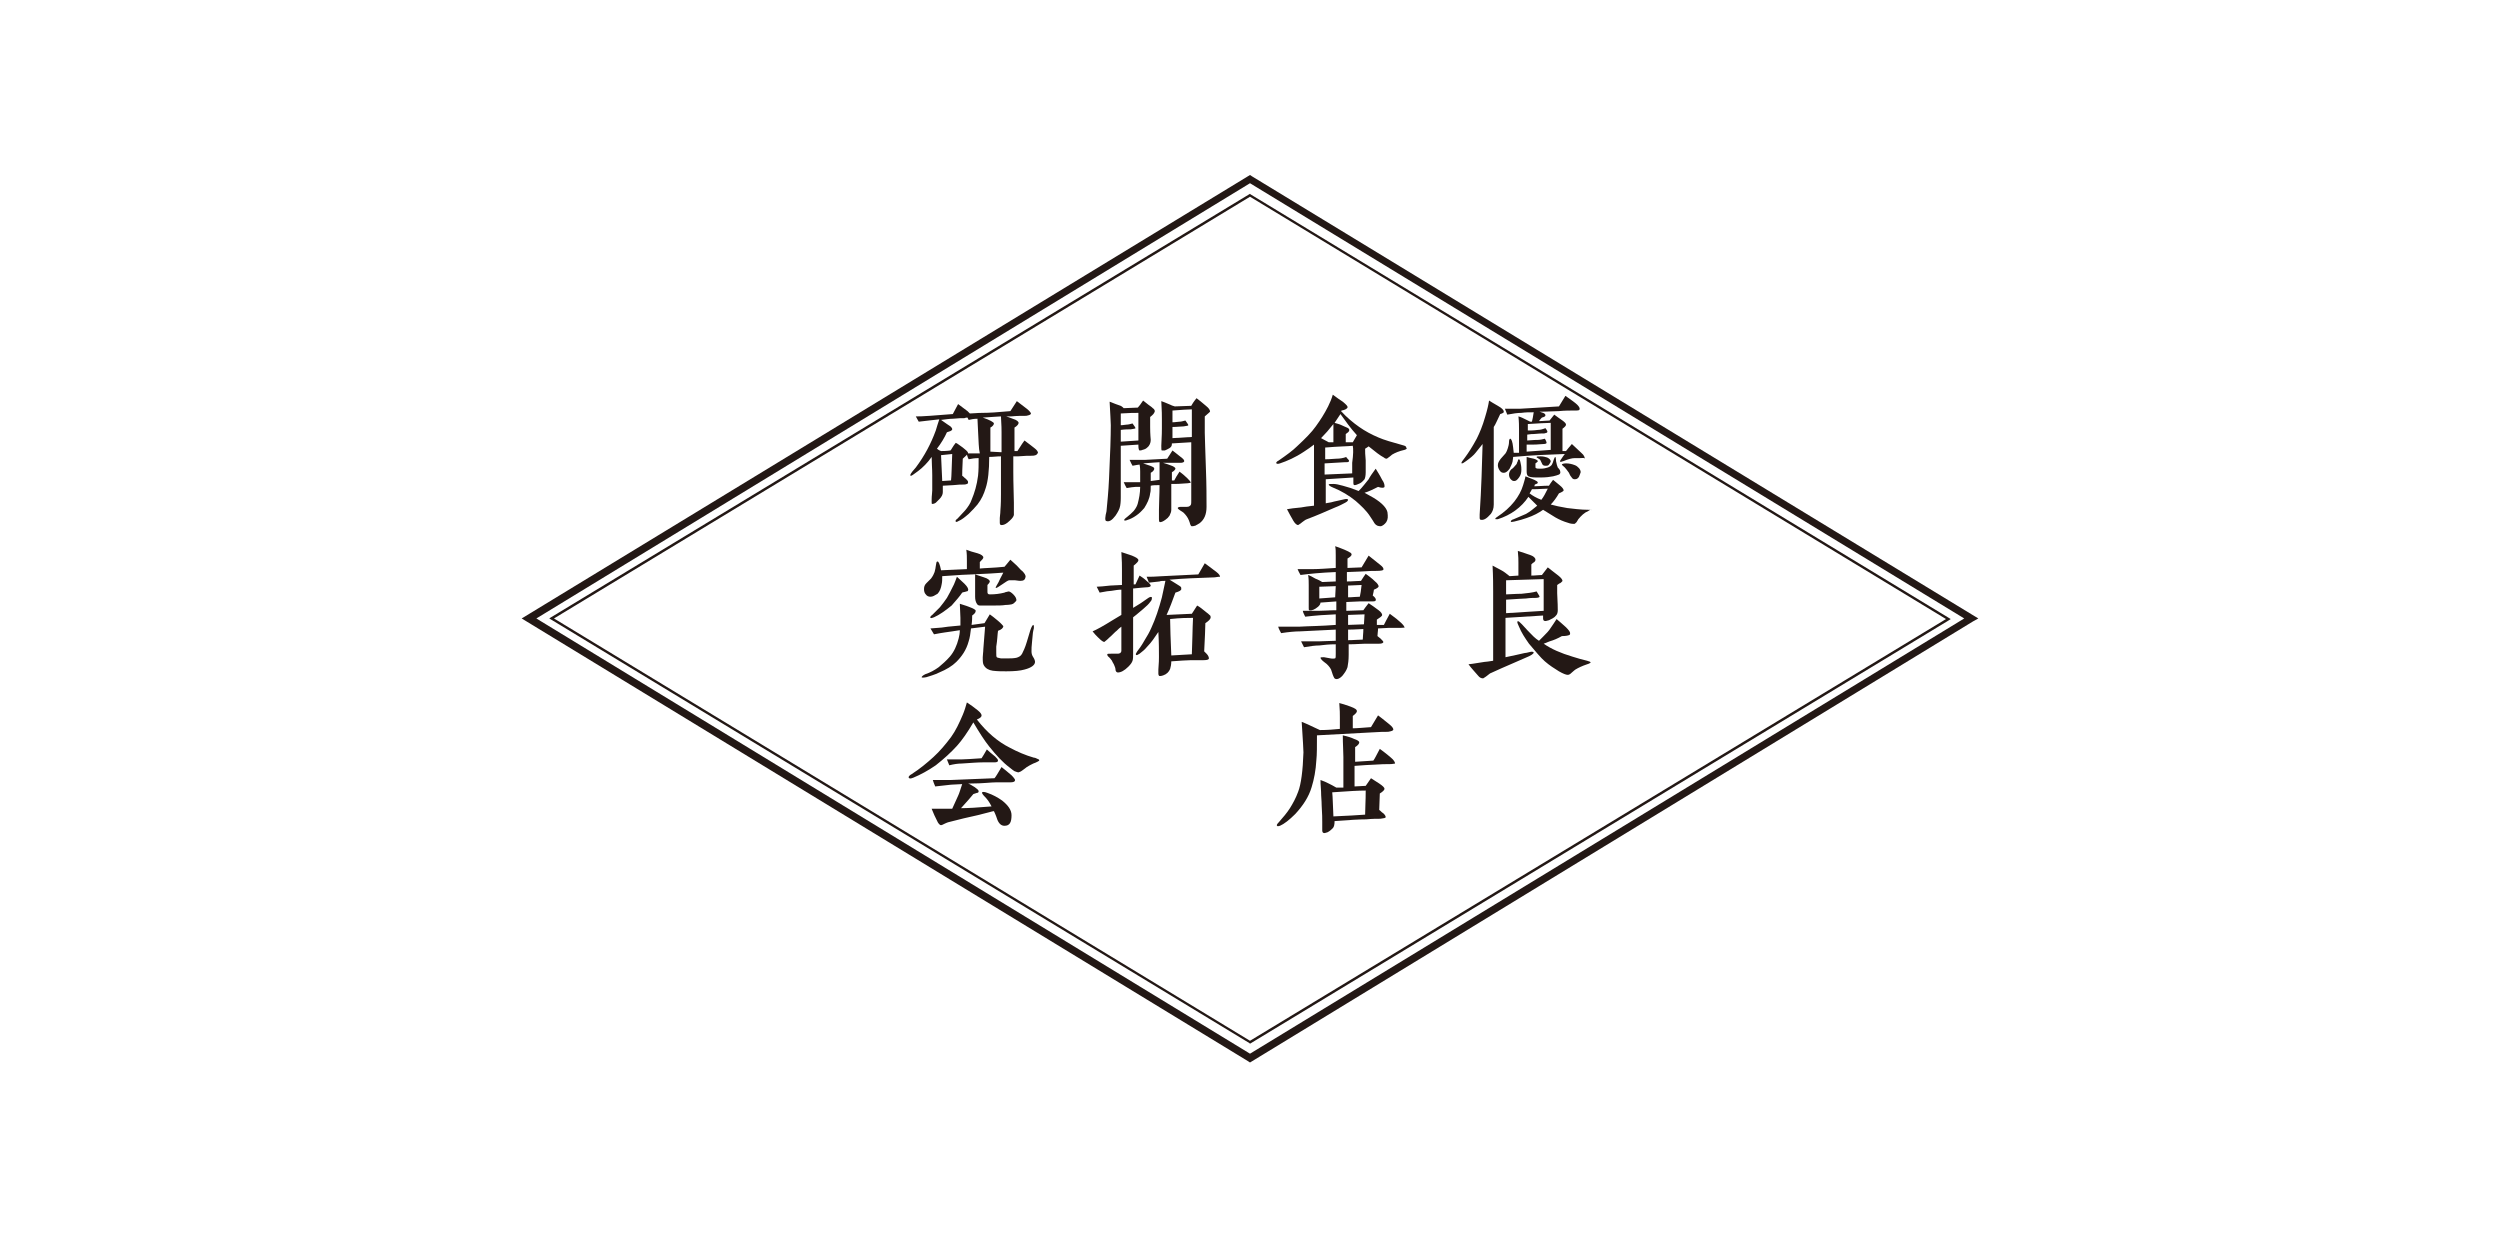 <?xml version="1.0" encoding="utf-8"?>
<!-- Generator: Adobe Illustrator 22.1.0, SVG Export Plug-In . SVG Version: 6.00 Build 0)  -->
<svg version="1.1" id="レイヤー_1" xmlns="http://www.w3.org/2000/svg" xmlns:xlink="http://www.w3.org/1999/xlink" x="0px"
	 y="0px" viewBox="0 0 800 400" enable-background="new 0 0 800 400" xml:space="preserve">
<rect fill="#FFFFFF" width="800" height="400"/>
<g>
	<g>
		<path fill="#231815" d="M400,333.985l-0.188-0.188L175.77,197.906l0.564-0.376L400,62.015l0.188,0.188L624.23,198.094
			l-0.564,0.376L400,333.985z M177.273,197.906L400,333.046L622.727,198.094L400,62.954L177.273,197.906z"/>
	</g>
	<g>
		<path fill="#231815" d="M400,340l-0.564-0.376L166.936,197.906L400,56l0.564,0.376L633.064,197.906l-1.692,0.94L400,340z
			 M171.635,197.906L400,337.181L628.553,197.906L400,58.631L171.635,197.906z"/>
	</g>
	<g>
		<path fill="#231815" d="M480.069,132.498c-0.94,1.879-1.504,3.383-2.067,4.135v19.735c0,2.819,0,4.511,0,5.075
			c0,1.316-0.376,2.255-0.94,3.007c-1.316,1.504-2.256,2.067-3.195,1.88c-0.188,0-0.376-0.188-0.376-0.564
			c0-0.188,0-0.564,0-1.128c0.564-8.458,0.752-15.976,0.94-22.555c-0.564,0.752-1.504,1.879-2.255,2.819
			c-0.564,0.752-1.692,1.692-3.007,2.631c-0.752,0.564-1.128,0.752-1.316,0.752c-0.188,0-0.188,0-0.188-0.188
			c0-0.188,0.376-0.752,1.128-1.692c1.128-1.504,2.443-3.571,3.759-6.015c0.94-1.879,1.879-4.135,2.631-6.766
			c0.752-2.443,1.128-4.135,1.316-5.451c0.564,0.376,1.504,0.94,2.819,1.692c1.316,0.752,1.88,1.316,1.88,1.879
			C481.385,131.934,480.821,132.31,480.069,132.498z M508.262,163.51c-1.316,0.564-2.256,1.504-3.195,2.631
			l-0.564,0.94c-0.376,0.376-0.564,0.564-0.752,0.564c-0.376,0-1.128,0-2.067-0.376
			c-1.316-0.376-2.631-0.94-3.947-1.692c-1.316-0.752-2.631-1.692-3.947-2.443
			c-1.316,0.94-3.007,1.879-5.263,2.631c-1.128,0.376-2.256,0.752-3.947,1.128c-0.752,0.188-1.128,0.188-1.128,0
			c0-0.188,0.188-0.564,0.94-0.752c0.94-0.376,2.256-0.94,3.947-1.692c1.316-0.752,2.443-1.692,3.571-2.631
			c-0.94-0.94-1.879-1.879-2.819-2.819c-2.256,3.383-5.639,5.827-9.774,7.142c-0.188,0-0.188,0-0.376,0
			c-0.188,0-0.376,0-0.376,0c-0.188-0.188,0-0.376,0.564-0.752c2.256-1.504,3.947-3.007,5.451-4.887
			c1.316-1.692,2.256-3.383,2.819-5.263c0.188-0.752,0.564-1.692,0.752-2.819l2.819,1.128
			c0.752,0.376,1.128,0.564,1.128,0.94c0,0.188-0.376,0.376-0.94,0.564l-0.188,0.564
			c1.316,0,2.819-0.188,4.699-0.188c0.188-0.376,0.752-1.128,1.316-1.879c0.188,0.188,0.94,0.752,2.067,1.692
			c0.94,0.752,1.316,1.316,1.316,1.692c0,0.188-0.564,0.564-1.504,0.94c-0.752,1.316-1.692,2.631-2.631,3.571
			c1.316,0.376,3.007,0.752,5.263,1.128c1.879,0.188,4.135,0.564,6.954,0.564c0.564,0,0.94,0,0.94,0.188
			C509.202,162.946,508.826,163.134,508.262,163.51z M505.631,146.594c-0.752,0-1.316,0-1.692,0
			c-0.94,0-2.256,0.376-3.571,0.94c-0.564,0.188-1.128,0.376-1.128,0.188v-0.188c0-0.188,0.188-0.376,0.564-0.94
			c0.188-0.376,0.564-0.752,0.94-1.316c-5.075,0.188-10.525,0.376-16.54,0.94c0,0.564-0.188,1.128-0.188,1.504
			c-0.188,0.752-0.564,1.504-0.94,2.256c-0.564,0.752-1.128,1.316-1.879,1.316c-0.564,0-0.94-0.188-1.316-0.752
			c-0.376-0.564-0.564-1.128-0.564-1.692c0-0.752,0.376-1.316,0.94-2.067c0.564-0.564,0.94-1.128,1.504-1.692
			c0.376-0.564,0.564-1.128,0.752-1.692c0.188-0.564,0.376-1.316,0.376-2.067c0-0.564,0.188-0.94,0.376-0.94
			c0.376,0,0.752,0.94,0.94,2.819c0,0.564,0.188,1.128,0.188,1.692h1.692v-7.33c0-1.128,0-2.631-0.188-4.323
			c0.752,0.188,1.504,0.564,2.631,1.128l1.128,0.564h0.564c0.188-0.752,0.376-1.692,0.564-3.007
			c-1.504,0-2.631,0-3.947,0.188c-1.128,0-2.631,0.188-4.511,0.564l-0.752-1.879c2.443,0,3.947,0,4.699,0
			c2.819-0.188,6.954-0.376,12.593-0.752l2.067-3.383c1.879,1.316,3.195,2.256,3.759,2.819
			c0.564,0.564,0.94,1.128,0.752,1.504c0,0.376-0.564,0.376-1.504,0.376c-1.504,0-3.195,0-5.075,0.188
			c-1.504,0-3.571,0.188-6.202,0.188l1.128,0.376c0.564,0.188,0.752,0.564,0.752,0.752
			c0,0.376-0.376,0.564-1.128,0.752c-0.188,0.188-0.564,0.564-0.94,1.128c1.316,0,2.443-0.188,3.383-0.188
			c0,0,0.564-0.752,1.504-1.88c0.94,0.752,1.879,1.316,2.631,1.88c0.752,0.564,1.128,0.94,1.128,1.316
			c0,0.376-0.376,0.752-1.128,1.316v7.142h1.128c0.376-0.564,1.128-1.316,1.879-2.256l3.007,2.819
			c0.94,0.752,1.128,1.504,1.128,1.879C506.946,146.406,506.57,146.594,505.631,146.594z M486.083,152.797
			c-0.564,0.752-0.94,1.128-1.504,1.128s-0.752-0.188-1.128-0.564c-0.376-0.376-0.564-0.94-0.564-1.504
			c0-0.564,0.188-1.128,0.752-1.692c0.376-0.188,0.94-0.752,1.692-1.692c0-0.188,0.188-0.564,0.376-0.94
			c0-0.376,0.188-0.564,0.376-0.564s0.376,0.376,0.564,1.504c0.188,0.752,0.188,1.504,0.188,1.88
			C486.835,151.293,486.647,152.045,486.083,152.797z M498.864,151.857c-0.376,0.188-1.128,0.376-1.879,0.564
			c-0.94,0.188-2.256,0.376-4.135,0.376s-3.007,0-3.759-0.376c-0.376-0.188-0.564-0.752-0.564-1.504v-4.699
			c0.564,0.188,1.316,0.376,2.255,0.564c0.752,0.188,1.316,0.564,1.316,0.752c0,0.188-0.188,0.376-0.752,0.752v0.94
			c0,0.376,0,0.564,0.188,0.564c0.188,0.188,0.564,0.188,1.504,0.188s1.692-0.188,2.256-0.376
			s1.128-0.564,1.316-0.94c0.188-0.376,0.376-0.752,0.564-1.504c0.188-0.564,0.376-0.94,0.564-0.94
			c0,0,0.188,0.376,0.188,1.316c0.188,0.94,0.376,1.692,0.564,2.067c0.564,0.564,0.752,0.94,0.752,1.128
			C499.428,151.293,499.24,151.669,498.864,151.857z M496.233,143.963v-8.646c-1.504,0-3.947,0.188-7.33,0.376
			c0,0.564,0,1.316,0,2.067c0.752,0,1.879,0,3.195-0.188c0.752,0,1.504-0.188,2.443-0.564
			c0.564,0.752,0.752,1.128,0.564,1.316c0,0.188-0.376,0.188-0.94,0.376c-0.564,0-1.692,0-3.383,0.188
			c-0.376,0-0.94,0-2.067,0.188v1.879c0.752,0,1.879-0.188,3.383-0.188c0.752,0,1.504-0.188,2.255-0.376
			c0.376,0.564,0.564,1.128,0.564,1.316c0,0.188-0.376,0.376-0.94,0.376c-0.752,0-1.879,0.188-3.383,0.188
			c-0.376,0-1.128,0-2.067,0v2.256L496.233,143.963z M490.218,156.556c-0.188,0.376-0.376,0.752-0.752,1.316
			c0.94,0.752,2.256,1.504,3.759,2.067c0.752-0.94,1.316-2.067,2.067-3.571
			C494.166,156.368,492.474,156.556,490.218,156.556z M495.669,148.662c-0.188,0.376-0.564,0.376-1.128,0.376
			c-0.564,0-0.94-0.188-1.128-0.752c-0.376-0.752-0.564-1.316-0.752-1.316c-0.188-0.188-0.376-0.188-0.564-0.376
			c-0.376-0.188-0.376-0.188-0.376-0.376c0-0.188,0.564-0.188,1.316-0.188s1.504,0.188,2.067,0.376
			c0.752,0.376,1.128,0.752,1.128,1.316C496.045,148.098,495.857,148.474,495.669,148.662z M505.255,152.609
			c-0.376,0.564-0.752,0.752-1.316,0.752s-0.752-0.188-1.128-0.752c-0.376-0.376-0.564-0.94-0.752-1.316
			c-0.564-0.752-0.94-1.316-1.316-1.692c-0.564-0.564-0.94-0.752-0.94-0.94s0.564-0.376,1.316-0.376
			c0.94,0,1.879,0.188,2.819,0.564c0.564,0.188,0.94,0.564,1.316,0.94c0.376,0.376,0.564,0.94,0.564,1.316
			C505.631,151.669,505.443,152.233,505.255,152.609z"/>
		<path fill="#231815" d="M499.24,186.629c-0.188,0-0.376,0.188-0.94,0.564c0,1.316,0,2.067,0,2.631
			c0,1.128,0.188,2.819,0.188,5.451c0,0.752-0.188,1.316-0.564,1.692c-0.564,0.752-1.504,1.128-2.256,1.504
			c-0.752,0.188-1.128,0.376-1.504,0.188c-0.188,0-0.376-0.376-0.376-0.752c0-0.188,0-0.564,0-0.94l-12.029,0.752
			c0,3.007,0,7.142,0,12.593c2.631-0.564,4.511-0.94,6.015-1.316c0.376,0,1.128-0.188,1.879-0.376
			c0.564-0.188,1.128,0,1.128,0.188c0,0.376-0.752,0.94-2.631,1.692c-2.443,1.128-6.202,2.631-11.089,4.887
			c-0.188,0-0.564,0.376-1.316,0.94c-0.188,0.188-0.564,0.376-1.128,0.752c-0.564,0-1.128-0.188-1.692-0.94
			c-0.94-1.128-2.067-2.255-3.007-3.571c1.879-0.188,3.571-0.564,5.075-0.752c0.564,0,1.504-0.188,2.819-0.376
			v-22.179c0-1.879,0-4.699-0.188-8.27l2.819,1.504c0.752,0.376,1.692,1.128,2.631,1.879l2.819-0.188v-4.135
			c0-0.752,0-2.067-0.188-3.759c1.692,0.564,3.007,0.94,3.947,1.316c1.128,0.376,1.692,0.94,1.692,1.504
			c0,0.376-0.188,0.564-0.376,0.752c-0.376,0.188-0.564,0.376-0.94,0.752v3.571c1.316,0,2.443-0.188,3.383-0.188
			l1.879-2.443c0.752,0.564,1.879,1.504,3.383,2.631c0.94,0.752,1.316,1.316,1.316,1.692
			C500.18,185.689,499.804,186.253,499.24,186.629z M481.948,185.689v4.511c3.195-0.188,4.887-0.188,4.887-0.188
			c1.879-0.188,3.571-0.376,4.887-0.752c0.564,0.94,0.94,1.504,0.94,1.692c0,0.188-0.564,0.376-1.316,0.376
			c-0.564,0-1.692,0-3.007,0.188c-0.94,0-3.007,0.188-6.39,0.376v4.323l12.029-0.752c0-2.256,0-5.639,0-10.15
			L481.948,185.689z M507.886,212.566c-1.692,0.564-2.819,1.128-3.759,1.692c-0.188,0.188-0.564,0.376-1.128,0.94
			c-0.564,0.564-0.94,0.752-1.316,0.752c-0.564,0-1.504-0.376-2.819-1.128c-1.504-0.94-3.007-1.879-4.511-3.195
			c-1.316-1.128-2.819-3.007-5.075-5.639c-1.316-1.879-2.443-3.571-3.195-5.451
			c-0.376-0.752-0.564-1.316-0.564-1.504c0-0.188,0-0.188,0.188-0.188c0.188-0.188,0.564,0.188,1.316,0.94
			c1.316,1.504,2.631,2.819,3.759,3.947c0.564,0.564,1.128,0.94,1.692,1.316
			c0.376-0.376,0.752-0.752,1.316-1.316c0.94-0.94,1.879-1.88,2.443-2.819
			c0.564-0.752,1.128-1.692,1.879-2.819c0.752,0.564,1.692,1.504,3.007,2.631
			c0.94,0.94,1.316,1.504,1.316,1.879c0,0.188,0,0.376-0.188,0.564c-0.376,0.188-1.128,0.376-2.443,0.376
			c-1.316,0.752-2.631,1.316-3.947,1.692l-1.879,0.752c2.443,1.692,5.451,3.007,9.21,4.135
			c1.692,0.564,3.195,0.94,4.699,1.316c0.752,0.188,1.128,0.376,1.128,0.564
			C509.014,212.003,508.638,212.379,507.886,212.566z"/>
		<path fill="#231815" d="M449.432,143.963c-1.692,0.376-3.007,0.94-3.947,1.504
			c-0.376,0.376-0.94,0.752-1.692,1.316c-0.188,0-0.564,0-0.94-0.376c-1.128-0.564-2.819-1.88-4.887-3.571
			c-0.188,0.188-0.564,0.376-1.128,0.752c0,0.752,0,2.067,0.188,3.759c0,1.692,0,2.819,0,3.759
			c0,1.128-0.188,1.879-0.376,2.256c-0.376,0.376-0.752,0.94-1.504,1.316c-0.752,0.376-1.316,0.564-1.692,0.564
			s-0.376-0.376-0.376-1.128v-1.316l-8.834,0.564c0,1.692,0,4.135,0,7.706c0.564-0.188,1.504-0.188,2.631-0.564
			c0.752-0.188,1.879-0.376,3.383-0.752c0.752-0.188,1.128,0,1.128,0.188s-0.188,0.564-0.94,0.94
			s-1.692,0.94-3.195,1.504c-3.007,1.316-6.015,2.631-9.022,3.759c-0.564,0.188-0.94,0.564-1.504,0.94
			c-0.376,0.376-0.752,0.564-1.316,0.94c-0.376,0-0.94-0.376-1.504-1.316c-0.752-1.316-1.504-2.631-2.067-3.759
			c0.94-0.188,2.443-0.376,4.511-0.564c0.94-0.188,2.256-0.376,4.135-0.564v-12.593c0-2.631,0-4.887,0-6.954
			c-0.94,0.752-2.067,1.504-3.195,2.256c-2.819,1.88-5.451,3.007-7.706,3.759c-0.564,0.188-0.94,0.188-1.128,0
			c-0.188-0.188,0-0.564,0.752-0.94c2.443-1.692,4.511-3.195,5.827-4.511c2.631-2.443,4.699-4.511,6.015-6.391
			c1.504-2.067,2.819-4.135,3.947-6.391c0.564-1.128,1.128-2.443,1.504-3.759c1.316,0.94,2.255,1.692,3.195,2.256
			c1.128,0.94,1.692,1.504,1.504,1.88c-0.188,0.376-0.752,0.752-1.879,0.94l-0.188,0.188
			c1.879,2.067,3.947,3.759,5.827,5.075c1.879,1.316,3.947,2.443,6.202,3.383c1.692,0.752,4.323,1.504,7.706,2.443
			c0.752,0.188,1.128,0.376,1.128,0.752C450.372,143.587,449.996,143.775,449.432,143.963z M426.69,141.519v-3.571
			c0-0.752,0-1.504,0-2.256c-1.316,1.692-2.631,3.195-3.947,4.511c0.564,0.376,1.504,0.752,2.443,1.316H426.69z
			 M432.892,142.647c-1.504,0.188-4.511,0.188-8.834,0.564v3.759c1.692,0,2.819-0.188,3.571-0.188
			c1.128,0,2.256-0.188,3.195-0.564c0,0.188,0.188,0.376,0.564,0.752c0.376,0.376,0.376,0.564,0.188,0.752
			c0,0.188-0.564,0.188-1.316,0.188l-6.391,0.376v3.571l8.834-0.376c0-0.752,0-1.879,0-3.383
			C433.08,145.467,433.08,143.587,432.892,142.647z M443.606,167.081c-0.564,0.752-1.128,1.128-1.692,1.316
			c-0.94,0-1.504-0.188-2.067-0.94c-0.376-0.564-0.752-1.316-1.316-2.067c-1.316-2.067-3.007-3.571-4.699-5.075
			c-2.067-1.692-4.511-3.195-7.33-4.323c-0.94-0.376-1.316-0.752-1.316-0.94c0-0.188,0.564-0.188,1.504-0.188
			c0.752,0,1.692,0.188,3.007,0.564c1.504,0.376,3.195,0.94,5.075,1.692c1.316-1.316,2.256-2.631,3.195-3.759
			c0.376-0.752,1.128-1.879,2.256-3.383c0.564,0.94,1.316,2.067,2.067,3.571
			c0.564,0.752,0.752,1.504,0.752,1.879c0,0.188,0,0.188,0,0.376c-0.188,0.376-0.94,0.376-2.067,0
			c-1.504,0.752-3.007,1.504-4.323,1.88c0.564,0.376,1.128,0.564,1.692,0.94
			c3.195,1.692,5.263,3.571,5.639,5.263C444.169,165.39,444.169,166.142,443.606,167.081z M434.208,139.264
			c-2.067-2.256-3.759-4.699-5.263-6.766c-0.564,0.94-1.316,1.879-1.879,2.819
			c0.564,0.188,1.504,0.376,2.255,0.752c0.752,0.376,1.316,0.564,1.692,0.752c0.564,0.188,0.752,0.564,0.752,0.752
			c0,0.376-0.188,0.564-0.376,0.752c-0.188,0.188-0.564,0.376-0.752,0.564v2.631h2.256L434.208,139.264z"/>
		<path fill="#231815" d="M448.304,200.913h-3.759l-3.571,0.188c0,0.94-0.188,1.692-0.188,2.443
			c0.376,0.376,0.752,0.564,0.94,0.752c0.564,0.564,0.94,0.94,0.94,1.128c0,0.376-0.564,0.564-1.316,0.564
			c-2.631,0-4.135,0-4.511,0c-1.128,0-3.007,0.188-5.263,0.188c0,1.504,0,2.631,0,3.383
			c0,1.692-0.188,3.007-0.376,3.947c-0.376,1.128-0.94,1.879-1.692,2.819c-0.752,0.752-1.504,1.128-2.067,0.94
			c-0.376,0-0.564-0.376-0.94-1.316l-0.564-1.692c-0.376-0.752-1.128-1.692-2.256-2.443
			c-0.752-0.564-1.128-1.128-1.128-1.316s0.564-0.188,1.128-0.188l2.067,0.376c0.752,0.188,1.316,0,1.504,0
			c0.188-0.188,0.188-0.564,0.188-1.504v-3.007c-2.067,0-3.759,0.188-5.263,0.376c-1.128,0-2.819,0.188-4.887,0.564
			l-0.94-1.879c3.383,0,5.263,0,5.639,0l5.451-0.188c0-0.752,0-1.879,0-3.571l-11.465,0.564
			c-1.504,0-3.571,0.188-6.015,0.564c-0.376-0.752-0.752-1.316-0.94-2.067c3.947,0,6.202,0,6.766,0
			c3.007-0.188,6.954-0.188,11.653-0.564v-3.383c-2.256,0.188-4.323,0.188-6.015,0.376
			c-0.564,0-1.692,0.188-3.759,0.376c-0.376-0.752-0.752-1.504-0.752-1.88c2.255,0,3.947,0,5.075,0
			c1.692,0,3.571-0.188,5.639-0.188v-2.819l-5.075,0.376c0,0.564-0.376,0.94-0.752,1.316
			c-1.128,0.94-2.067,1.316-2.819,1.128c-0.188,0-0.188-0.376-0.188-0.752v-1.692c0-1.879,0-3.759,0-5.639
			c0-0.94,0-2.067-0.188-3.195c0.564,0.188,1.316,0.564,2.255,1.128c0.94,0.376,1.692,0.752,2.256,1.128
			l4.323-0.188v-3.007c-4.699,0.188-8.458,0.564-11.277,0.94c-0.376-0.752-0.752-1.316-0.94-1.879
			c1.128,0,2.819,0,5.075,0c1.692,0,4.135-0.188,7.142-0.376v-1.879c0-0.564,0-1.128,0-2.067
			c0-1.316,0-2.255-0.188-3.007c0.564,0.188,1.692,0.564,3.007,1.128c0.752,0.376,1.316,0.564,1.504,0.752
			c0.564,0.188,0.752,0.564,0.752,0.752c0,0.376-0.376,0.752-1.316,1.316v3.007l4.511-0.188l2.255-3.759
			c0.752,0.564,2.067,1.692,3.759,3.007c0.752,0.564,1.128,1.128,0.94,1.504c0,0.188-0.752,0.376-2.067,0.376
			c-0.94,0-2.631,0-4.887,0.188l-4.699,0.188v3.007c1.879,0,3.383-0.188,4.511-0.188
			c0.564-0.94,1.128-1.692,1.504-2.255c0.752,0.564,1.879,1.316,3.007,2.443
			c0.752,0.564,1.128,1.316,1.128,1.504c0,0.376-0.564,0.752-1.504,1.128c0,0.376-0.188,0.94-0.376,1.879
			c0.752,0.564,1.128,1.128,0.94,1.504c0,0.376-0.564,0.376-1.692,0.376h-3.571l-4.135,0.188v2.819l5.451-0.188
			c0.376-0.564,0.94-1.316,1.692-2.256c0.94,0.564,1.88,1.316,3.195,2.256
			c0.752,0.564,1.128,1.128,1.128,1.504c0,0.376-0.564,0.752-1.692,1.504c0,0.376,0,0.94,0,1.692h2.255
			c0.376-0.752,0.94-1.879,1.88-3.571c3.383,2.443,4.887,3.947,4.699,4.511
			C449.808,200.725,449.244,200.913,448.304,200.913z M427.441,187.569l-5.263,0.188c0,0.94,0,2.067,0,3.759
			l5.075-0.376L427.441,187.569L427.441,187.569z M431.389,187.381v3.759c1.316,0,2.631-0.188,3.759-0.188
			c0.188-0.752,0.376-2.067,0.564-3.759L431.389,187.381z M436.651,196.59l-5.263,0.188v3.195l5.075-0.188
			L436.651,196.59z M431.389,201.477c0,1.316,0,2.443,0,3.383c1.692,0,3.383-0.188,4.699-0.188
			c0-0.94,0.188-2.067,0.188-3.383C435.336,201.289,433.644,201.477,431.389,201.477z"/>
		<path fill="#231815" d="M444.169,234.181c-0.94,0-2.819,0-5.263,0.188l-17.48,0.94c0,3.571,0,6.202-0.188,7.894
			c-0.188,3.383-0.752,6.202-1.504,8.646c-0.94,3.195-2.819,6.015-5.263,8.646
			c-1.879,1.879-3.571,3.195-4.887,3.759c-0.564,0.188-0.752,0.188-0.94,0c-0.188-0.188,0-0.564,0.564-1.128
			c1.316-1.504,2.631-3.007,3.571-4.511c0.94-1.504,1.879-3.195,2.631-5.263
			c0.94-2.443,1.504-6.766,1.692-12.593c0-0.752-0.188-3.947-0.564-9.774c0.376,0.188,1.504,0.564,3.007,1.316
			c1.128,0.564,2.067,0.94,2.819,1.316c2.443,0,4.511-0.188,6.39-0.376v-3.759c0-0.94,0-2.443-0.188-4.511
			c0.752,0.188,2.067,0.564,3.571,1.128c1.504,0.564,2.067,0.94,2.067,1.504c0,0.376-0.564,0.94-1.316,1.504
			c0,0.376,0,0.564,0,1.692v2.255c1.316,0,3.195-0.188,5.827-0.376l2.256-3.759
			c0.564,0.376,1.692,1.316,3.571,2.819c0.94,0.752,1.316,1.316,1.316,1.692
			C445.861,233.805,445.297,233.993,444.169,234.181z M444.733,244.519c-1.128,0-2.819,0-5.263,0.188
			c-1.128,0-3.195,0.188-6.015,0.376v6.578l3.571-0.188l1.692-2.443c0.564,0.376,1.504,0.94,2.631,1.692
			c1.128,0.752,1.692,1.316,1.692,1.692c0,0.376-0.564,0.94-1.504,1.504l-0.188,5.263
			c0.564,0.376,0.752,0.752,1.128,0.94c0.752,0.564,0.94,1.128,0.94,1.316c0,0.376-0.564,0.376-1.692,0.564
			c-1.128,0-2.631,0-4.511,0.188c-2.067,0-5.451,0.188-10.149,0.564c0,1.128-0.188,1.88-0.564,2.256
			c-0.376,0.376-0.94,0.94-1.692,1.316c-0.564,0.188-1.128,0.376-1.316,0.188c-0.188,0-0.376-0.376-0.376-0.752
			c0-0.188,0-0.376,0-1.128c0-0.564,0-1.128,0-1.504c0-0.94,0-2.819-0.188-5.451c0-1.504-0.188-2.819-0.188-4.323
			c0-0.94-0.188-2.067-0.188-3.759c1.128,0.376,1.879,0.752,2.631,1.128c0.752,0.376,1.504,0.752,2.443,1.316
			h2.255c0-4.511,0-7.706,0-9.774c0-1.88-0.188-4.135-0.188-6.954c1.692,0.376,2.819,0.752,3.571,1.128
			c1.128,0.376,1.692,0.752,1.692,1.128s-0.376,0.94-1.316,1.504v4.699l5.827-0.376
			c0.564-0.752,1.128-2.067,2.067-3.759c0.752,0.564,2.067,1.504,3.571,2.819
			c0.94,0.752,1.316,1.504,1.316,1.879C446.237,244.331,445.673,244.519,444.733,244.519z M426.314,253.541
			c0.188,1.692,0.188,4.135,0.376,7.706c4.323-0.188,7.706-0.376,10.15-0.564c0-1.879,0.188-4.323,0.188-7.706
			C434.96,252.977,431.389,253.165,426.314,253.541z"/>
		<path fill="#231815" d="M368.048,133.438c0,1.128,0,2.067,0,3.195c0,2.443,0.188,3.947,0.188,4.135
			c0,0.94-0.376,1.88-1.128,2.443c-0.376,0.376-0.752,0.564-1.504,0.752c-0.376,0.188-0.752,0.188-0.94,0.188
			s-0.376-0.564-0.376-1.504v-0.376l-5.639,0.376v16.54c0,0.564,0,1.504-0.188,2.631s-0.752,2.067-1.504,3.195
			c-1.128,1.504-2.067,2.067-3.007,1.692c-0.188,0-0.376-0.564-0.188-1.504c0-0.564,0.376-1.316,0.376-2.256
			c0.188-2.067,0.564-5.451,0.752-9.774c0.376-7.894,0.564-13.533,0.564-17.104c0-1.128-0.188-3.571-0.376-7.518
			c0.188,0,1.316,0.564,3.007,1.128c0.752,0.188,1.128,0.564,1.504,0.94l4.511-0.188
			c0.376-0.376,0.94-1.128,1.692-2.255c0.564,0.376,1.316,1.128,2.443,1.879
			c0.564,0.376,0.752,0.752,0.94,0.752c0.188,0.188,0.376,0.564,0.376,0.752
			C369.363,132.31,368.987,132.686,368.048,133.438z M358.65,132.31v3.759c0.752,0,1.504-0.188,1.879-0.188
			c0.564,0,1.128-0.188,1.879-0.376c0.564,0.752,0.94,1.316,0.94,1.504c0,0.188-0.564,0.188-1.504,0.376
			c-0.752,0-1.879,0-3.195,0.188v3.759l5.639-0.376c0-2.067,0-5.075,0-8.834
			C363.161,132.122,361.281,132.122,358.65,132.31z M379.513,154.676c-0.564,0-1.879,0.188-3.571,0.188h-1.128
			c0,0.94,0,2.443,0,4.135c0,1.879,0,3.383,0,4.135c0,0.564-0.188,1.128-0.564,1.879
			c-0.376,0.564-0.752,0.94-1.316,1.316c-0.752,0.564-1.316,0.752-1.692,0.752s-0.376-0.564-0.376-0.94
			s0-0.752,0-1.128c0-0.564,0-1.128,0-1.879c0-2.067,0.188-4.887,0.188-7.894c-1.128,0-2.067,0-2.819,0.188
			c0,1.128,0,1.879-0.188,2.443c-0.188,1.692-0.94,3.195-1.879,4.699c-0.376,0.376-0.94,1.128-1.879,1.879
			c-0.94,0.752-1.879,1.316-2.819,1.692c-0.94,0.376-1.504,0.564-1.692,0.376
			c-0.188-0.188,0.188-0.564,0.94-1.128c0.752-0.564,1.504-1.316,2.067-1.88
			c0.752-0.94,1.128-1.692,1.316-2.443c0.376-1.504,0.752-3.195,0.752-5.263h-1.504
			c-0.564,0-1.692,0.188-2.819,0.376c-0.376-0.564-0.564-1.128-0.94-1.879h3.571h1.692c0-1.504,0-2.631,0-3.383
			c0-0.564,0-1.316-0.188-2.256c-0.376,0-1.128,0.188-2.256,0.376c-0.188-0.376-0.564-0.94-0.94-1.879
			c2.631,0,4.135,0,4.887,0l7.142-0.376c0.376-0.564,0.94-1.504,1.692-2.631c0.752,0.564,1.692,1.316,2.631,2.067
			c0.752,0.564,1.128,0.94,1.128,1.316s-0.564,0.564-1.128,0.564c-0.564,0-1.504,0-3.195,0
			c-0.94,0-1.692,0-2.443,0c1.128,0.376,1.879,0.564,2.255,0.752c1.128,0.376,1.692,0.752,1.692,1.128
			c0,0.188-0.376,0.752-1.128,1.128c0,0.564,0,1.504,0,2.631h0.752c0.376-0.752,0.94-1.692,1.692-2.819
			c0.752,0.564,1.692,1.316,2.443,2.067c0.752,0.752,1.128,1.128,1.128,1.504
			C380.829,154.488,380.265,154.676,379.513,154.676z M371.055,153.549v-3.007c0-0.564,0-1.504,0-2.631
			c-0.752,0-2.443,0.188-5.263,0.376c0.564,0.188,1.128,0.376,2.256,0.752c0.94,0.376,1.316,0.564,1.316,0.94
			c0,0.376-0.376,0.94-1.128,1.316v2.631L371.055,153.549z M385.527,133.25c0,1.128,0,3.007,0,5.263
			c0,1.504,0.188,5.451,0.376,11.841c0.188,4.887,0.188,8.834,0.188,11.841c0,2.443-0.752,4.135-2.256,5.263
			c-0.376,0.188-0.94,0.564-1.316,0.752c-0.564,0.188-0.94,0.188-1.128,0.188c-0.188,0-0.376-0.188-0.564-0.752
			c0-0.188-0.188-0.564-0.376-1.128c-0.376-0.94-0.94-1.692-1.692-2.443c-0.188-0.188-0.564-0.376-1.128-0.752
			c-0.564-0.376-0.752-0.564-0.752-0.752s0.376-0.376,0.94-0.376s1.128,0,1.504,0c0.752,0,1.128,0,1.504-0.376
			c0.376-0.188,0.376-0.752,0.376-1.692v-1.879v-9.586c0-1.692,0-5.263,0-7.142l-6.202,0.376v0.188
			c0,0.564-0.188,0.94-0.752,1.316s-1.128,0.564-1.504,0.752c-0.376,0-0.752,0-0.94,0
			c-0.188,0-0.188-0.564-0.188-1.504c0.188-3.383,0.188-5.075,0.188-5.451c0-0.376,0-0.752,0-1.504v-1.504
			c0-0.94,0-2.819-0.188-5.827c0.564,0.188,1.504,0.564,2.819,1.128c0.376,0.188,0.752,0.376,1.504,0.564
			l5.263-0.188c0.188-0.376,0.752-1.316,1.692-2.443c0.752,0.564,1.692,1.316,3.007,2.443
			c0.94,0.752,1.316,1.316,1.316,1.879C387.219,131.746,386.655,132.31,385.527,133.25z M381.392,139.828
			c0-2.819,0-5.639,0-8.834c-1.316,0-3.383,0.188-6.202,0.376v3.759c0.94,0,1.692-0.188,2.255-0.188
			c0.564,0,1.128-0.188,1.88-0.376c0.564,0.752,0.94,1.316,0.94,1.504c0,0.188-0.564,0.188-1.504,0.376
			c-0.94,0-2.067,0.188-3.571,0.188v3.571L381.392,139.828z"/>
		<path fill="#231815" d="M368.048,192.643c-0.376,0.564-1.128,1.316-2.255,2.256
			c-0.752,0.564-1.692,1.504-3.195,2.631c0,11.277,0,11.465,0,11.653c0,0.94,0,1.692-0.188,2.255
			c-0.188,0.564-0.564,1.128-1.316,1.879c-1.316,1.316-2.443,1.879-3.383,1.879c-0.376,0-0.752-0.376-0.752-0.94
			c0-0.376-0.188-0.94-0.376-1.316c-0.188-0.564-0.564-0.94-0.752-1.504c-0.376-0.564-0.752-0.94-0.94-1.128
			c-0.564-0.376-0.564-0.752-0.564-0.94c0-0.188,0.564-0.188,1.316-0.188c0.94,0,1.692,0,1.879,0
			c0.376,0,0.564,0,0.94-0.188c0.188-0.188,0.376-0.376,0.376-0.752c0-1.128,0-2.819,0-5.075c0-0.94,0-1.692,0-2.631
			c-0.564,0.376-0.94,0.752-1.504,1.316c-0.564,0.376-1.316,1.316-2.443,2.255
			c-0.376,0.376-0.752,0.752-1.504,1.316c-0.376,0-0.94-0.376-2.067-1.504c-0.564-0.564-1.128-1.128-1.692-1.879
			c1.316-0.564,3.383-1.692,6.391-3.571l2.819-1.692v-8.082c-0.94,0-2.067,0.188-3.195,0.376
			c-0.564,0-1.879,0.188-3.759,0.564l-0.94-1.879c0.94,0,2.443-0.188,4.323-0.376l3.759-0.188v-4.887
			c0-1.128,0-3.007-0.188-5.639c0.564,0.188,1.692,0.564,3.383,1.128c1.316,0.564,2.067,0.94,2.067,1.504
			c0,0.376-0.564,0.94-1.504,1.692c0,1.692,0,3.571,0,6.015h0.564l1.316-2.819
			c0.564,0.376,1.504,0.94,2.443,1.88c0.752,0.564,1.128,1.128,1.128,1.316c0,0.376-0.564,0.564-1.504,0.564
			c-0.564,0-2.067,0.188-4.135,0.376v6.202c0.564-0.376,1.316-0.752,2.443-1.504
			c1.128-0.752,1.879-1.316,2.443-1.692c0.564-0.376,0.94-0.376,1.128-0.188
			C368.611,191.703,368.611,192.079,368.048,192.643z M388.723,184.749c-5.451,0.188-10.338,0.376-14.473,0.752
			c0.564,0.376,1.316,0.752,2.443,1.504c0.564,0.376,0.94,0.564,1.128,0.752s0.188,0.376,0.188,0.752
			c0,0.376-0.564,0.752-1.879,1.128c-0.94,2.631-1.879,5.075-2.819,7.142l8.082-0.376l1.692-2.631
			c0.752,0.376,1.692,1.128,2.819,2.067c0.564,0.376,0.94,0.752,1.128,0.94
			c0.376,0.188,0.376,0.564,0.376,0.752c0,0.564-0.564,1.128-1.692,1.879c0,1.88-0.188,4.887-0.376,9.022
			c0.188,0.188,0.376,0.376,0.752,0.752c0.564,0.564,0.752,1.128,0.752,1.504s-0.564,0.564-1.692,0.564
			c-0.94,0-2.256,0-3.947,0c-1.316,0-3.571,0.188-6.391,0.376c0,0.94-0.188,1.879-0.376,2.443
			c-0.376,0.94-1.128,1.692-2.256,2.067c-0.564,0.188-0.752,0.188-1.128,0.188c-0.188,0-0.376-0.376-0.376-0.752
			c0-0.188,0-0.752,0-1.316c0.188-2.067,0.188-3.571,0.188-4.135c0-1.692,0-4.699-0.188-7.894
			c-1.128,1.692-2.256,3.383-3.571,4.699c-0.752,0.94-1.692,1.692-2.443,2.255
			c-0.564,0.376-0.94,0.564-1.128,0.376c-0.188-0.188,0-0.564,0.376-1.128c0.564-0.752,1.316-1.692,2.256-3.383
			c0.94-1.504,1.692-2.819,2.256-4.135c1.316-2.819,2.443-6.202,3.383-9.774c0.188-0.752,0.564-2.631,1.128-5.263
			c-0.752,0-1.504,0-1.879,0.188c-1.128,0.188-2.255,0.188-3.383,0.376l-0.752-1.88c1.128,0,2.819,0,5.075-0.188
			l11.465-0.564l2.067-3.571c0.752,0.564,2.067,1.504,3.759,2.819c0.752,0.564,1.128,1.128,1.128,1.504
			C390.226,184.561,389.663,184.561,388.723,184.749z M374.438,198.094c0,2.631,0.188,6.578,0.376,11.653l6.578-0.376
			c0.188-4.135,0.188-7.894,0.376-11.653C380.265,197.718,377.821,197.718,374.438,198.094z"/>
		<path fill="#231815" d="M330.081,145.843c-0.752,0-2.256,0-4.323,0.188h-1.504c0,3.007,0,4.699,0,4.887
			c0,0.376,0,3.759,0.188,9.962c0,2.256,0,3.571,0,3.947c-0.188,0.752-0.94,1.504-2.067,2.443
			c-0.752,0.564-1.316,0.752-1.879,0.752c-0.376,0-0.564-0.188-0.564-0.752c0,0,0-0.564,0-1.504
			c0-0.564,0.188-1.316,0.188-2.256c0.188-2.256,0.188-4.135,0.188-5.451v-12.029c-1.316,0-2.443,0.188-3.759,0.188
			c0,4.323-0.376,7.706-1.128,9.962c-0.564,1.879-1.316,3.571-2.631,5.263c-0.752,0.94-1.692,1.879-2.819,3.007
			c-1.316,1.128-2.256,1.88-3.195,2.256c-0.564,0.376-0.94,0.376-0.94,0.188c-0.188-0.188,0-0.564,0.564-0.94
			c0.94-0.94,1.692-1.879,2.443-2.631c0.94-1.128,1.692-2.256,2.067-3.383
			c0.94-2.256,1.692-4.699,2.067-7.706c0.188-1.692,0.188-3.571,0.188-5.639c-1.316,0-2.256,0.188-3.195,0.376
			c-0.188-0.376-0.376-0.752-0.564-1.504c0,0.188-0.564,0.564-1.316,1.316c0,1.128-0.188,3.007-0.188,5.451
			c0.564,0.376,0.752,0.752,1.128,0.94c0.564,0.564,0.752,0.752,0.752,1.128c0,0.376-0.188,0.564-0.376,0.564
			c0,0-0.376,0.188-0.94,0.188c-0.752,0-1.879,0-3.383,0.188l-3.383,0.188c0,1.128,0,1.692,0,2.067
			c0,0.752-0.376,1.504-1.128,2.256c-0.376,0.376-0.752,0.752-1.128,1.128c-0.564,0.376-0.94,0.376-1.128,0.376
			s-0.188-0.188-0.188-0.564c0-0.188,0-0.376,0-0.94c0-1.128,0.188-2.067,0.188-2.819c0-2.067,0-3.759,0-4.887
			c0-2.067-0.188-3.947-0.188-5.827c-1.316,1.879-2.819,3.383-4.323,4.511c-1.504,1.128-2.255,1.692-2.443,1.504
			c-0.188-0.188,0-0.564,0.564-1.316c0.376-0.376,0.752-0.94,1.128-1.316c2.819-3.759,4.887-7.706,6.391-11.841
			c0.376-1.316,0.752-2.443,1.128-3.571c-1.504,0.188-3.571,0.376-6.578,0.752
			c-0.188-0.376-0.564-0.94-0.94-1.692c0.752,0,2.255,0,4.511-0.188c2.819-0.188,5.263-0.376,7.33-0.564
			l1.692-3.195c0.94,0.752,2.067,1.504,3.007,2.256c0.376,0.376,0.564,0.564,0.752,0.752
			c1.128,0,2.256-0.188,3.759-0.188c2.255,0,5.263-0.188,9.21-0.564c0.376-0.564,1.128-1.692,2.067-3.195
			c0.752,0.564,1.692,1.316,3.195,2.443c0.94,0.752,1.316,1.316,1.316,1.504c0,0.376-0.564,0.564-1.504,0.752
			c-1.316,0-3.007,0-4.887,0.188h-1.504c0.564,0.188,1.128,0.376,2.067,0.752c1.316,0.376,1.879,0.94,1.879,1.316
			c0,0.376-0.376,0.94-1.316,1.504c0,1.128,0,3.571,0,7.518h0.94c0.564-0.752,1.128-1.879,2.255-3.383
			c1.316,0.94,2.443,1.879,3.195,2.443c0.752,0.564,1.128,1.128,1.128,1.504
			C331.772,145.655,331.209,145.843,330.081,145.843z M312.977,137.948l-0.188-3.947
			c-1.128,0-2.067,0.188-2.819,0.376l-0.376-0.752c-0.188,0-0.564,0-0.94,0.188c-0.752,0-2.067,0-3.759,0.188
			c-0.94,0-2.256,0.188-3.759,0.376c0.564,0.376,1.128,0.752,1.879,1.316l1.128,0.752
			c0.376,0.376,0.564,0.564,0.564,0.94c0,0.188-0.188,0.376-0.564,0.564c-0.376,0.188-0.752,0.188-1.128,0.376
			c-0.752,1.692-1.879,3.571-3.195,5.263c0.188,0.188,0.752,0.564,1.316,0.752c0.564,0,1.692,0,3.007-0.188
			c0.376-0.376,0.752-1.316,1.692-2.443c0.564,0.188,1.128,0.752,2.255,1.504
			c0.376,0.376,0.752,0.564,1.128,0.94c0.376,0.376,0.564,0.564,0.564,0.94c1.692,0,3.007,0,3.759,0
			C313.165,143.587,313.165,141.144,312.977,137.948z M301.136,145.655l0.376,8.27l2.819-0.188
			c0.188-1.504,0.188-4.323,0.376-8.458L301.136,145.655z M320.495,144.715v-6.391c0-0.564,0-2.255-0.188-5.075
			c-0.564,0-2.631,0.188-5.827,0.376c2.256,0.752,3.571,1.504,3.571,1.879s-0.376,0.94-1.128,1.316
			c0,1.316,0,3.947,0,7.706L320.495,144.715z"/>
		<path fill="#231815" d="M327.825,214.258c-1.316,0.376-3.195,0.564-5.827,0.564c-1.316,0-2.819,0-4.323-0.188
			c-1.316-0.188-2.256-0.752-2.819-1.692c-0.376-0.564-0.376-1.316-0.376-2.631c0-0.752,0.188-1.692,0.188-2.631
			l0.564-7.142c-1.504,0.188-3.007,0.376-4.511,0.564c-0.188,1.692-0.376,3.007-0.752,4.135
			c-0.752,2.819-2.255,4.887-3.947,6.578c-1.316,1.316-3.195,2.443-5.451,3.383
			c-1.504,0.752-3.007,1.128-4.135,1.504c-0.94,0.188-1.504,0.188-1.504,0c0-0.188,0.376-0.564,1.128-0.94
			c1.692-0.564,3.007-1.316,4.323-2.255c1.128-0.94,2.443-2.067,3.571-3.383c1.316-1.504,2.256-3.571,2.819-5.827
			c0.188-0.752,0.376-1.692,0.376-2.631l-2.443,0.376c-1.128,0.188-3.007,0.376-5.827,0.94l-1.128-1.879
			c3.007-0.188,4.699-0.376,5.639-0.564l3.947-0.376c0-0.752,0-1.692,0-2.443c0-1.504-0.188-3.007-0.188-4.511
			c1.879,0.564,2.819,0.94,2.819,0.94c1.504,0.564,2.256,0.94,2.256,1.316c0,0.564-0.376,0.94-1.128,1.504
			c0,0.564,0,1.692-0.188,3.007l4.135-0.564l1.692-2.819c0.564,0.376,1.504,1.128,2.631,2.067
			c1.128,0.94,1.504,1.504,1.692,1.692c0,0.564-0.564,1.128-1.692,1.504c-0.188,1.128-0.188,2.819-0.564,5.075
			c0,0.376,0,1.128,0,1.879c0,0.94,0,1.316,0.188,1.504s0.564,0.188,1.316,0.376c0,0,0.752,0,2.067,0
			c0.94,0,1.879,0,2.819-0.188c0.752-0.188,1.504-0.564,1.88-1.316c0.376-0.752,0.94-1.88,1.504-3.759
			l1.128-3.759c0.376-1.128,0.752-1.692,0.94-1.692s0.376,0.752,0,1.88c-0.188,0.752-0.188,1.879-0.376,3.383
			s-0.188,2.443-0.188,3.195c0,0.752,0.188,1.316,0.564,1.879c0.376,0.564,0.564,1.128,0.564,1.504
			C331.209,212.755,330.081,213.694,327.825,214.258z M326.51,185.877c0,0-0.564,0-1.692-0.188
			c-0.752,0-1.316,0-1.879,0c-0.376,0-1.128,0.564-2.255,1.316c-1.128,0.752-1.692,1.128-1.88,1.128
			c-0.188,0-0.188,0-0.188-0.188c0,0,0.376-0.752,0.94-1.692c0.188-0.376,0.564-1.316,1.504-3.007
			c-2.256,0.188-5.639,0.376-9.962,0.564c-1.128,0-4.323,0.188-9.586,0.564c0,0.94,0,1.879-0.188,2.631
			c-0.188,1.128-0.564,2.255-1.316,3.007c-0.94,0.564-1.504,0.94-2.256,0.94c-0.564,0-1.128-0.188-1.504-0.752
			c-0.376-0.376-0.564-0.94-0.564-1.692c0-0.752,0.188-1.316,0.752-1.88c0.564-0.564,0.94-0.94,1.504-1.504
			c0.564-0.752,0.94-1.504,1.128-2.067c0.188-0.752,0.376-1.504,0.376-1.879c0.188-1.128,0.188-1.504,0.564-1.504
			s0.752,0.94,1.128,2.819l8.27-0.376v-2.631c0-1.128,0-2.255-0.188-3.571c0.94,0.376,2.067,0.752,3.571,1.128
			c1.316,0.376,1.879,0.94,1.879,1.316c0,0.376-0.376,0.752-1.128,1.504v2.067c1.692-0.188,4.323-0.188,7.894-0.564
			c0.376-0.376,0.94-1.128,1.879-2.255c0.564,0.564,1.316,1.128,2.067,1.879
			c0.94,0.94,1.316,1.504,1.692,1.692c0.752,0.752,1.128,1.316,1.128,1.88
			C328.013,185.501,327.637,185.877,326.51,185.877z M309.218,189.26c-0.376,0.188-0.94,0.188-1.316,0.376
			c-0.752,1.128-1.879,2.443-3.383,4.135c-2.067,1.692-3.947,3.007-5.639,3.759
			c-0.564,0.188-0.94,0.376-1.128,0.188s0-0.564,0.564-0.94c1.128-1.128,1.879-1.879,2.443-2.443
			c0.752-0.94,1.504-1.879,2.256-3.007c0.564-0.94,1.316-2.443,2.256-4.323c0.376-0.752,0.564-1.504,0.94-2.443
			c0.564,0.564,1.504,1.316,2.443,2.255c0.94,0.94,1.316,1.692,1.128,2.067
			C309.782,189.072,309.594,189.26,309.218,189.26z M323.69,193.395c-0.188,0-0.752,0.188-1.879,0.188
			c-1.128,0.188-2.443,0.188-4.135,0.188c-1.316,0-2.256,0-3.007,0c-0.564,0-0.94,0-1.128,0
			c-0.376,0-0.752-0.188-0.94-0.564c-0.376-0.564-0.564-1.316-0.564-2.255s0-2.256,0-4.135c0-0.376,0-1.316,0-3.007
			l2.819,0.94c1.316,0.376,1.88,0.94,1.88,1.316c0,0.188-0.188,0.564-0.752,1.128v2.067
			c0,0.376,0,0.564,0.188,0.752c0.188,0.188,0.376,0.188,0.752,0.188c1.504,0,3.007-0.188,4.511-0.564
			c0.188-0.188,0.752-0.188,1.316-0.376c0.376,0,0.94,0.376,1.504,0.94c0.752,0.752,1.128,1.504,0.94,2.067
			C324.63,192.831,324.442,193.207,323.69,193.395z"/>
		<path fill="#231815" d="M331.96,243.767c-0.376,0.188-0.752,0.376-1.316,0.564c-0.752,0.376-1.504,0.752-2.067,1.128
			c-0.188,0.188-0.752,0.564-1.504,1.128c-0.188,0.188-0.564,0.376-1.128,0.564c-0.376,0-0.752-0.188-1.316-0.376
			c-0.376-0.188-0.752-0.564-1.504-1.128c-2.256-1.692-4.323-3.947-6.578-6.766
			c-1.504-1.879-3.195-4.511-5.075-7.706c-1.879,3.195-3.571,5.639-5.263,7.518
			c-1.879,2.067-4.135,4.135-6.766,6.202c-2.443,1.692-4.887,3.007-7.142,3.947c-0.94,0.376-1.316,0.376-1.504,0
			c-0.188-0.188,0.188-0.752,0.94-1.128c2.631-1.692,4.887-3.571,6.954-5.451c2.067-1.879,3.947-4.135,5.639-6.391
			c1.504-2.067,2.631-4.511,3.759-7.142c0.564-1.316,0.94-2.631,1.316-3.947
			c1.128,0.752,2.256,1.504,3.383,2.443c0.94,0.752,1.316,1.316,1.316,1.692c0,0.564-0.564,0.94-1.504,1.316
			c3.195,4.135,6.766,7.142,10.525,9.022c2.443,1.316,5.075,2.443,7.706,3.195c0.376,0,0.752,0.188,1.128,0.376
			c0.376,0.188,0.564,0.188,0.564,0.376C332.712,243.391,332.336,243.579,331.96,243.767z M323.314,250.345
			c-0.94,0-2.443,0-4.511,0c-1.692,0-4.323,0.376-8.082,0.376h-0.94c0.564,0.188,1.128,0.564,2.067,1.128
			c0.752,0.564,1.316,0.94,1.316,1.316c0,0.376-0.188,0.564-0.564,0.564c-0.376,0.188-0.752,0.188-1.128,0.376
			c-0.752,0.94-2.067,2.443-3.947,4.511c2.067,0,5.451-0.188,9.774-0.564c-0.752-1.504-1.504-2.443-2.067-3.007
			c-0.752-0.752-1.128-1.316-0.94-1.504c0.188-0.188,0.752-0.188,1.692,0.188c1.692,0.564,3.383,1.504,4.699,2.443
			c1.879,1.504,3.007,3.007,3.007,4.699c0,2.256-0.564,3.383-2.256,3.383c-0.94,0-1.692-0.564-2.255-1.879
			c-0.188-0.564-0.564-1.692-1.128-2.819c-0.376,0-2.067,0.564-5.263,1.316c-2.631,0.564-5.827,1.316-9.398,2.256
			c-0.188,0-0.376,0.188-0.94,0.376c-0.752,0.376-1.128,0.564-1.316,0.564c-0.376,0-0.94-0.564-1.316-1.504
			c-0.564-1.128-1.128-2.256-1.692-3.759c0.94,0,2.443,0,4.323,0h2.256c0.376-0.752,0.94-2.067,1.879-4.135
			c0.376-0.752,0.752-2.067,1.316-3.759l-3.571,0.188c-1.879,0.188-3.571,0.376-5.075,0.564
			c0-0.188-0.376-0.752-0.752-2.067c2.631,0,4.699,0,5.827,0l13.909-0.564c0.376-0.376,1.128-1.692,2.256-3.571
			c0.752,0.564,1.879,1.504,3.195,2.631c0.752,0.752,1.128,1.316,1.128,1.504
			C324.818,250.157,324.254,250.345,323.314,250.345z M318.24,243.955c-0.752,0-1.879,0-3.759,0
			c-1.692,0-3.759,0.188-6.766,0.376c-1.128,0-2.443,0.188-3.947,0.564l-0.752-1.879c2.256,0,3.759,0,4.511,0
			c1.316,0,3.571-0.188,6.578-0.376c0.376-0.564,0.94-1.504,1.692-2.819c0.564,0.564,1.504,1.316,2.631,2.256
			c0.564,0.564,0.94,0.94,0.94,1.316C319.367,243.767,318.991,243.955,318.24,243.955z"/>
	</g>
</g>
</svg>
